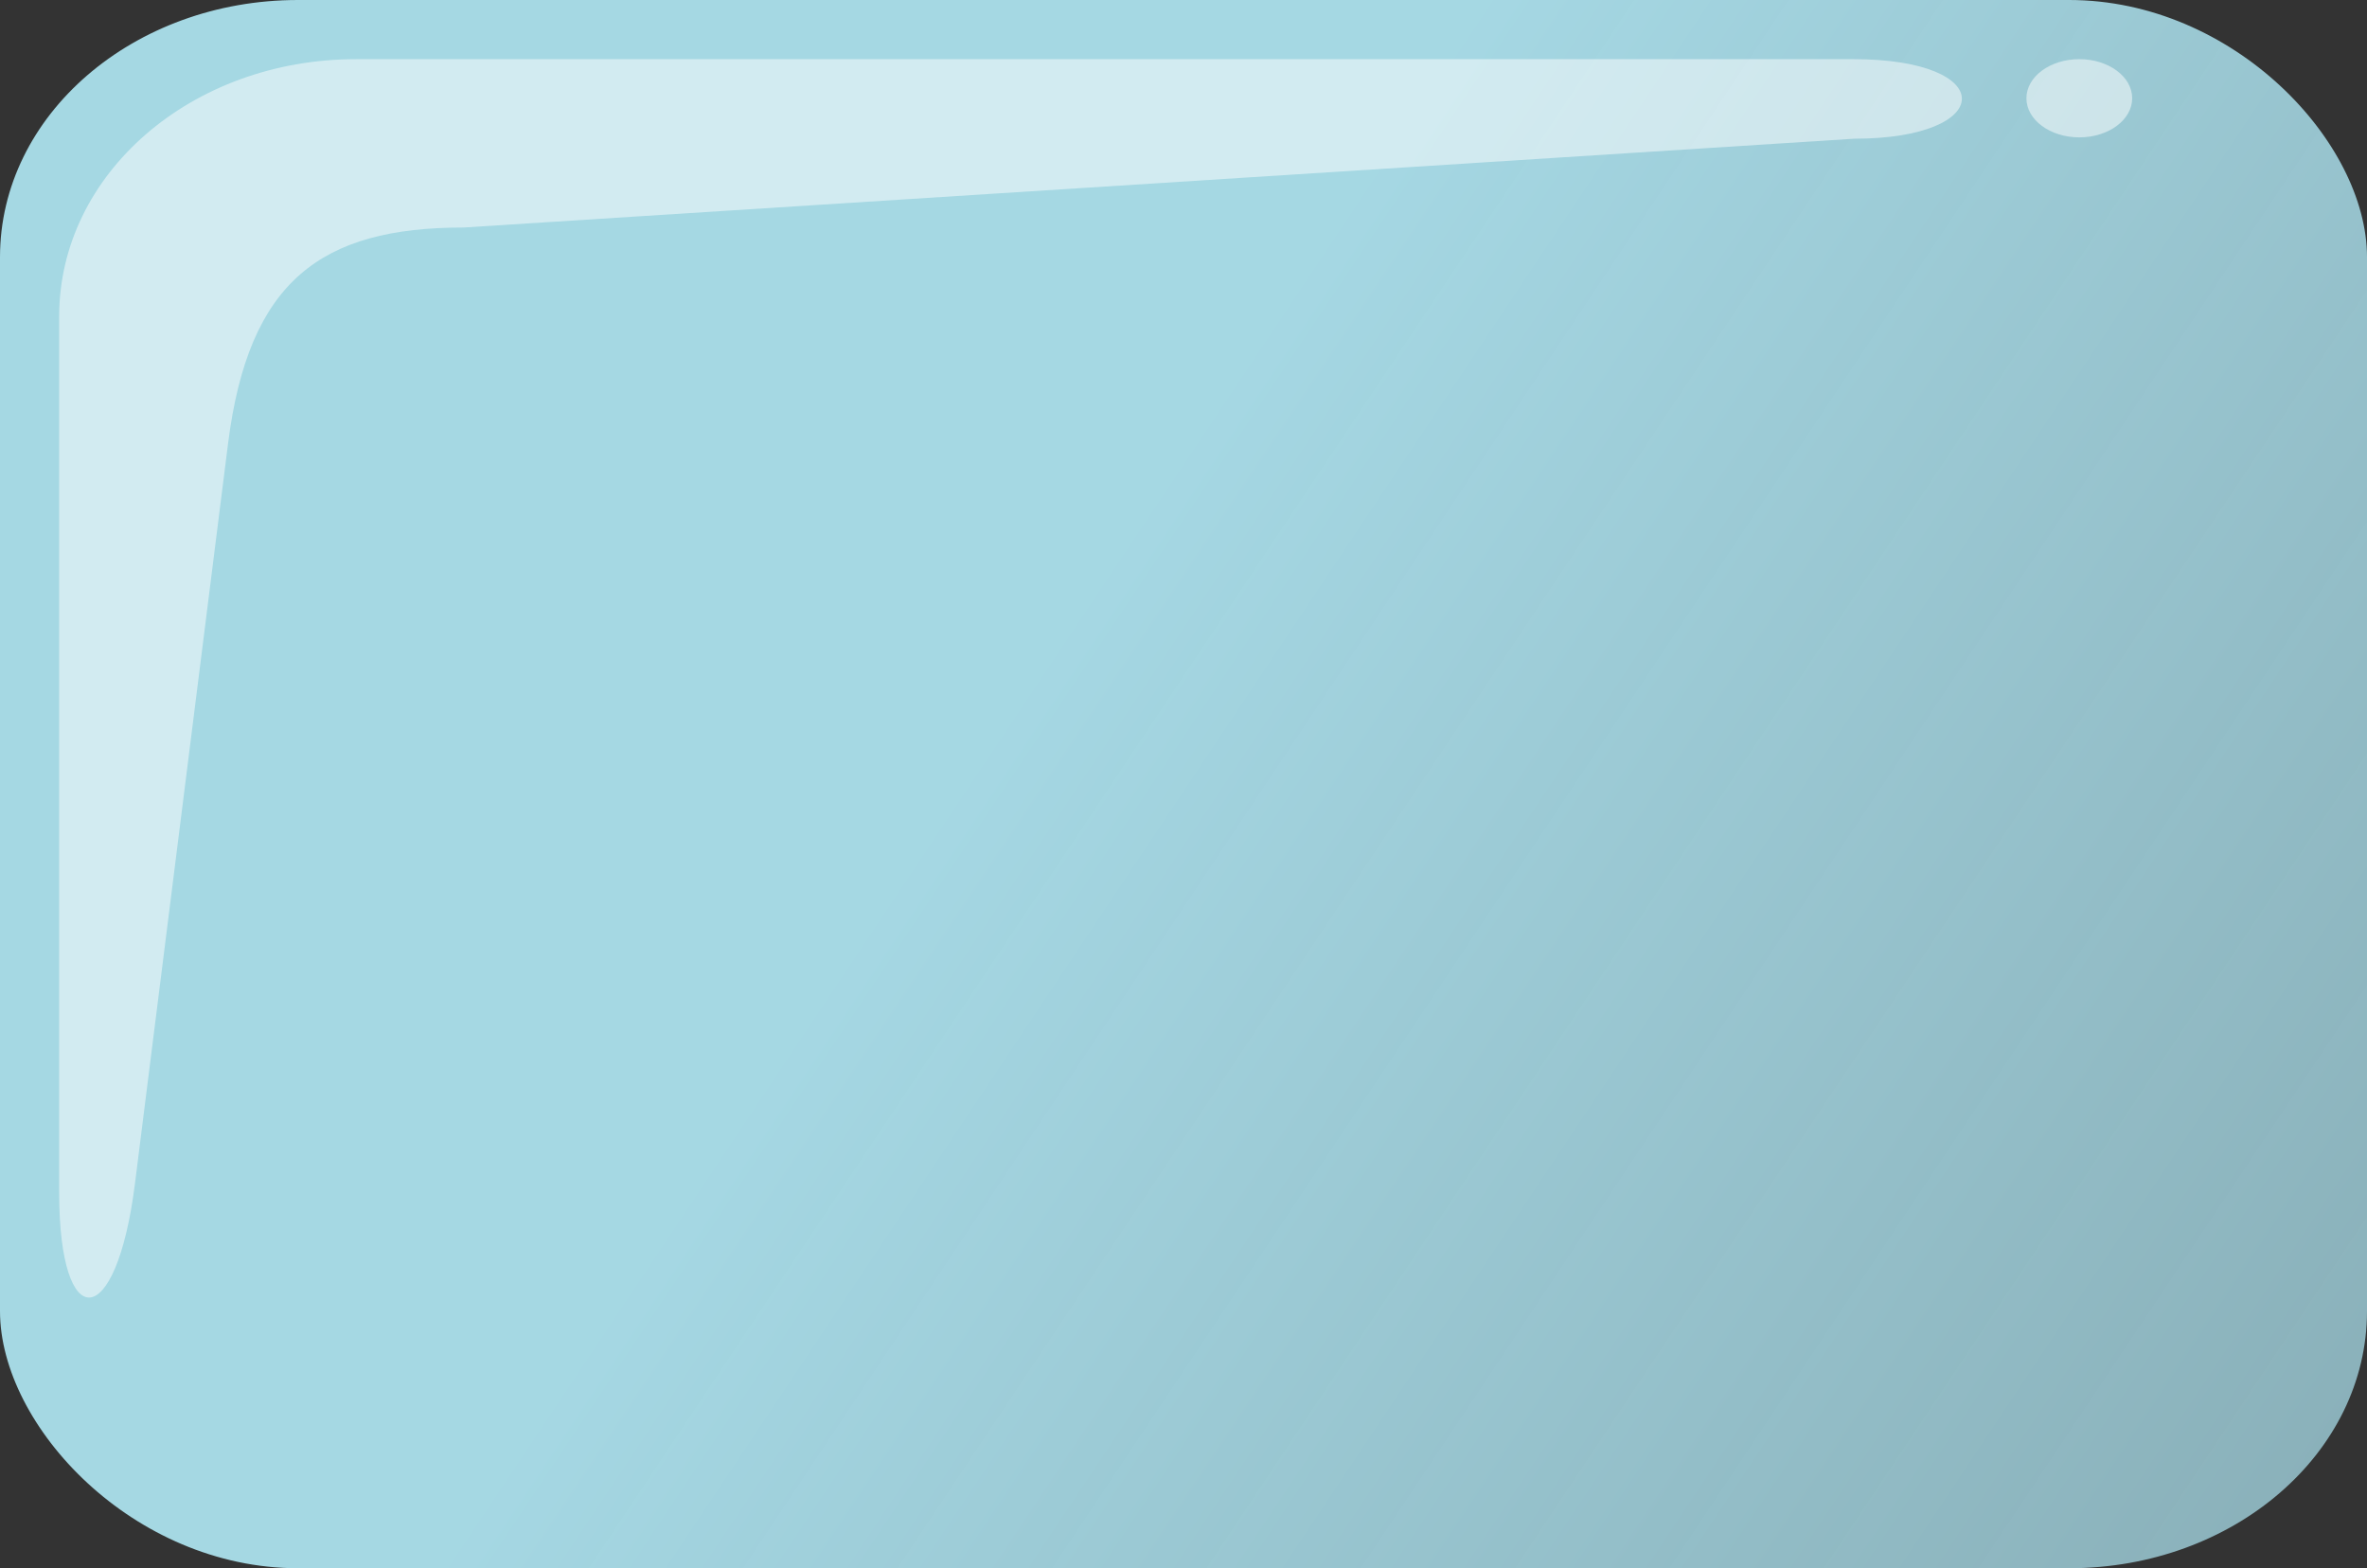 <svg xmlns:dc="http://purl.org/dc/elements/1.1/" xmlns:cc="http://creativecommons.org/ns#" xmlns:rdf="http://www.w3.org/1999/02/22-rdf-syntax-ns#" xmlns="http://www.w3.org/2000/svg" xmlns:xlink="http://www.w3.org/1999/xlink" id="svg20" version="1.0" height="106" width="160"><rect width="100%" height="100%" fill="#333333" stroke="none"/><defs id="defs8"><linearGradient id="linearGradient843"><stop id="stop839" offset="0" style="stop-color:#a6d9e5;stop-opacity:1"/><stop id="stop841" offset="1" style="stop-color:#a6d9e5;stop-opacity:.753"/></linearGradient><linearGradient gradientUnits="userSpaceOnUse" y2="383.783" x2="408.196" y1="323.783" x1="318.196" id="linearGradient845" xlink:href="#linearGradient843"/></defs><g id="g18" transform="translate(-248.196 -277.783)"><rect id="rect14" ry="17.377" rx="20.14" y="277.783" x="248.196" height="106" width="160" style="opacity:.989;fill:url(#linearGradient845);fill-opacity:1;stroke:none;stroke-width:1;stroke-linejoin:round;stroke-miterlimit:4;stroke-dasharray:none;stroke-opacity:1"/><path id="rect14-6" d="M272.252 281.782h101.222c9.867 0 9.682 5.377.056 5.377l-94 6.002c-9.627 0-14.535 3.597-15.921 14.621l-6.29 50c-1.268 10.078-5.123 10.25-5.123.623V299.16c0-9.627 8.945-17.377 20.056-17.377z" style="opacity:.989;fill:#fff;fill-opacity:.503;stroke:none;stroke-width:1;stroke-linejoin:round;stroke-miterlimit:4;stroke-dasharray:none;stroke-opacity:1"/><ellipse ry="2.643" rx="3.575" cy="284.425" cx="388.749" id="path861" style="fill:#fff;fill-opacity:.503;stroke:none;stroke-width:10;stroke-linecap:round;stroke-linejoin:miter;stroke-miterlimit:4;stroke-dasharray:none;stroke-opacity:1"/></g></svg>